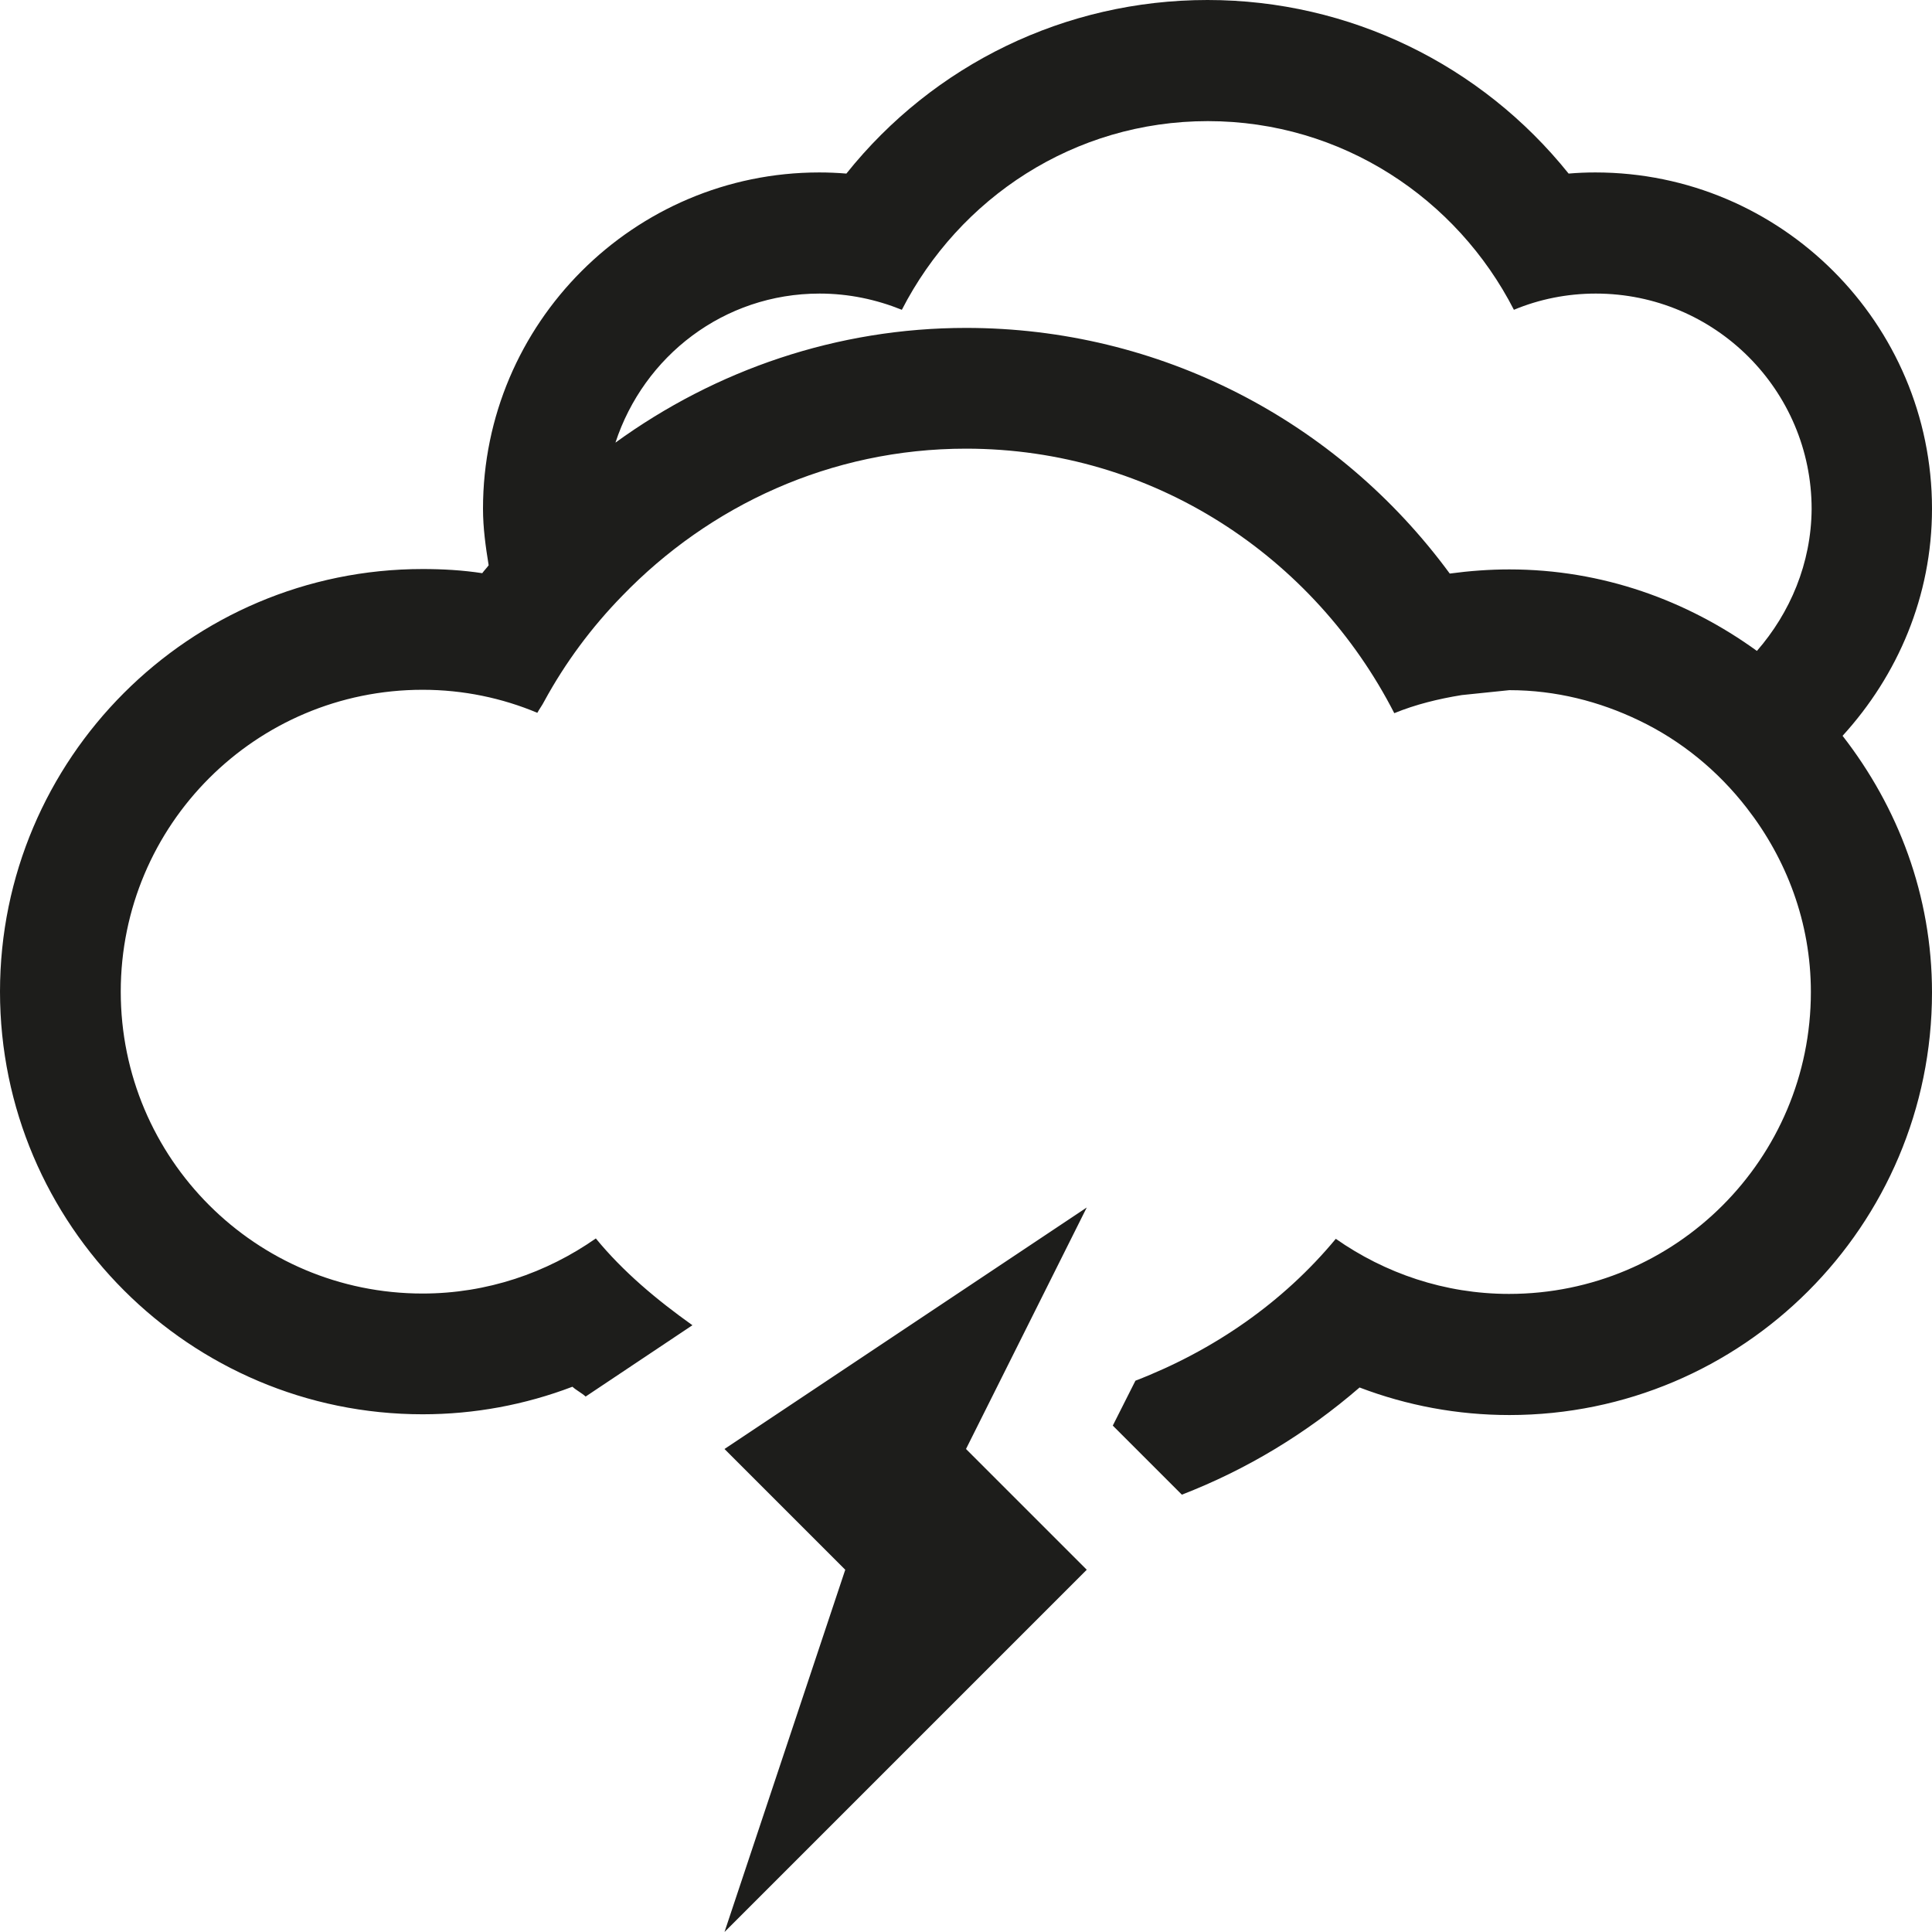 <?xml version="1.0" encoding="utf-8"?>
<!-- Generator: Adobe Illustrator 21.1.0, SVG Export Plug-In . SVG Version: 6.00 Build 0)  -->
<svg version="1.1" id="Layer_1" xmlns="http://www.w3.org/2000/svg" xmlns:xlink="http://www.w3.org/1999/xlink" x="0px" y="0px"
	 viewBox="0 0 512 512" style="enable-background:new 0 0 512 512;" xml:space="preserve">
<style type="text/css">
	.st0{fill:#1D1D1B;}
</style>
<g>
	<g>
		<path class="st0" d="M192,384l32,32l-32,96l96-96l-32-32l32-64L192,384z M512,134.8c0-49.1-40-89.1-89.2-89.1
			c-2.4,0-4.8,0.1-7.1,0.3c-23.1-28.8-58-46-95.7-46c-37.7,0-72.6,17.1-95.7,46c-2.4-0.2-4.8-0.3-7.2-0.3c-49.1,0-89.1,40-89.1,89.1
			c0,5.1,0.7,10.1,1.5,15c-0.5,0.7-1.2,1.4-1.7,2.1c-5.2-0.8-10.5-1.1-15.8-1.1c-61.8,0-112,50.3-112,112c0,61.8,50.3,112,112,112
			c13.7,0,27.1-2.5,39.7-7.3c1.1,1,2.4,1.6,3.5,2.6l28.3-18.9c-9.4-6.7-18.3-14.1-25.6-23c-13,9.1-28.8,14.6-45.9,14.6
			c-44.2,0-80-35.8-80-80c0-44.2,35.8-80,80-80c10.8,0,21.1,2.2,30.4,6.1c0.6-1.1,1.3-2,1.8-3c5.6-10.3,12.6-19.7,20.7-28
			c23.1-23.9,55.2-39,91.1-39c49.7,0,92.3,28.7,113.5,70.1c5.6-2.3,11.7-3.8,17.9-4.8l12.6-1.3c12.3,0,23.9,3,34.3,8
			c11.3,5.4,21,13.4,28.6,23.2c10.5,13.5,17,30.3,17,48.8c0,44.2-35.8,80-80,80c-17.1,0-32.9-5.5-45.9-14.6
			c-14,16.9-32.4,29.6-53.1,37.6l-6,11.9l18.3,18.3c17.1-6.6,33-16.2,47.1-28.4c12.6,4.8,26,7.3,39.7,7.3c61.8,0,112-50.2,112-112
			c0-25.7-9-49.1-23.7-68C502.9,179,512,158,512,134.8z M465.6,172.5c-18.5-13.4-41-21.6-65.6-21.6c-5.3,0-10.6,0.4-15.8,1.1
			c-29.9-40.7-77-65.1-128.2-65.1c-34.1,0-66.3,11.1-92.9,30.4c7.5-22.9,28.7-39.5,54.1-39.5c7.8,0,15.1,1.6,21.8,4.3
			c15.2-29.6,45.6-50,81.1-50s66,20.5,81.1,50c6.7-2.8,14.1-4.3,21.7-4.3c31.6,0,57.2,25.6,57.2,57.1
			C480,149.3,474.4,162.4,465.6,172.5z"/>
	</g>
</g>
</svg>
